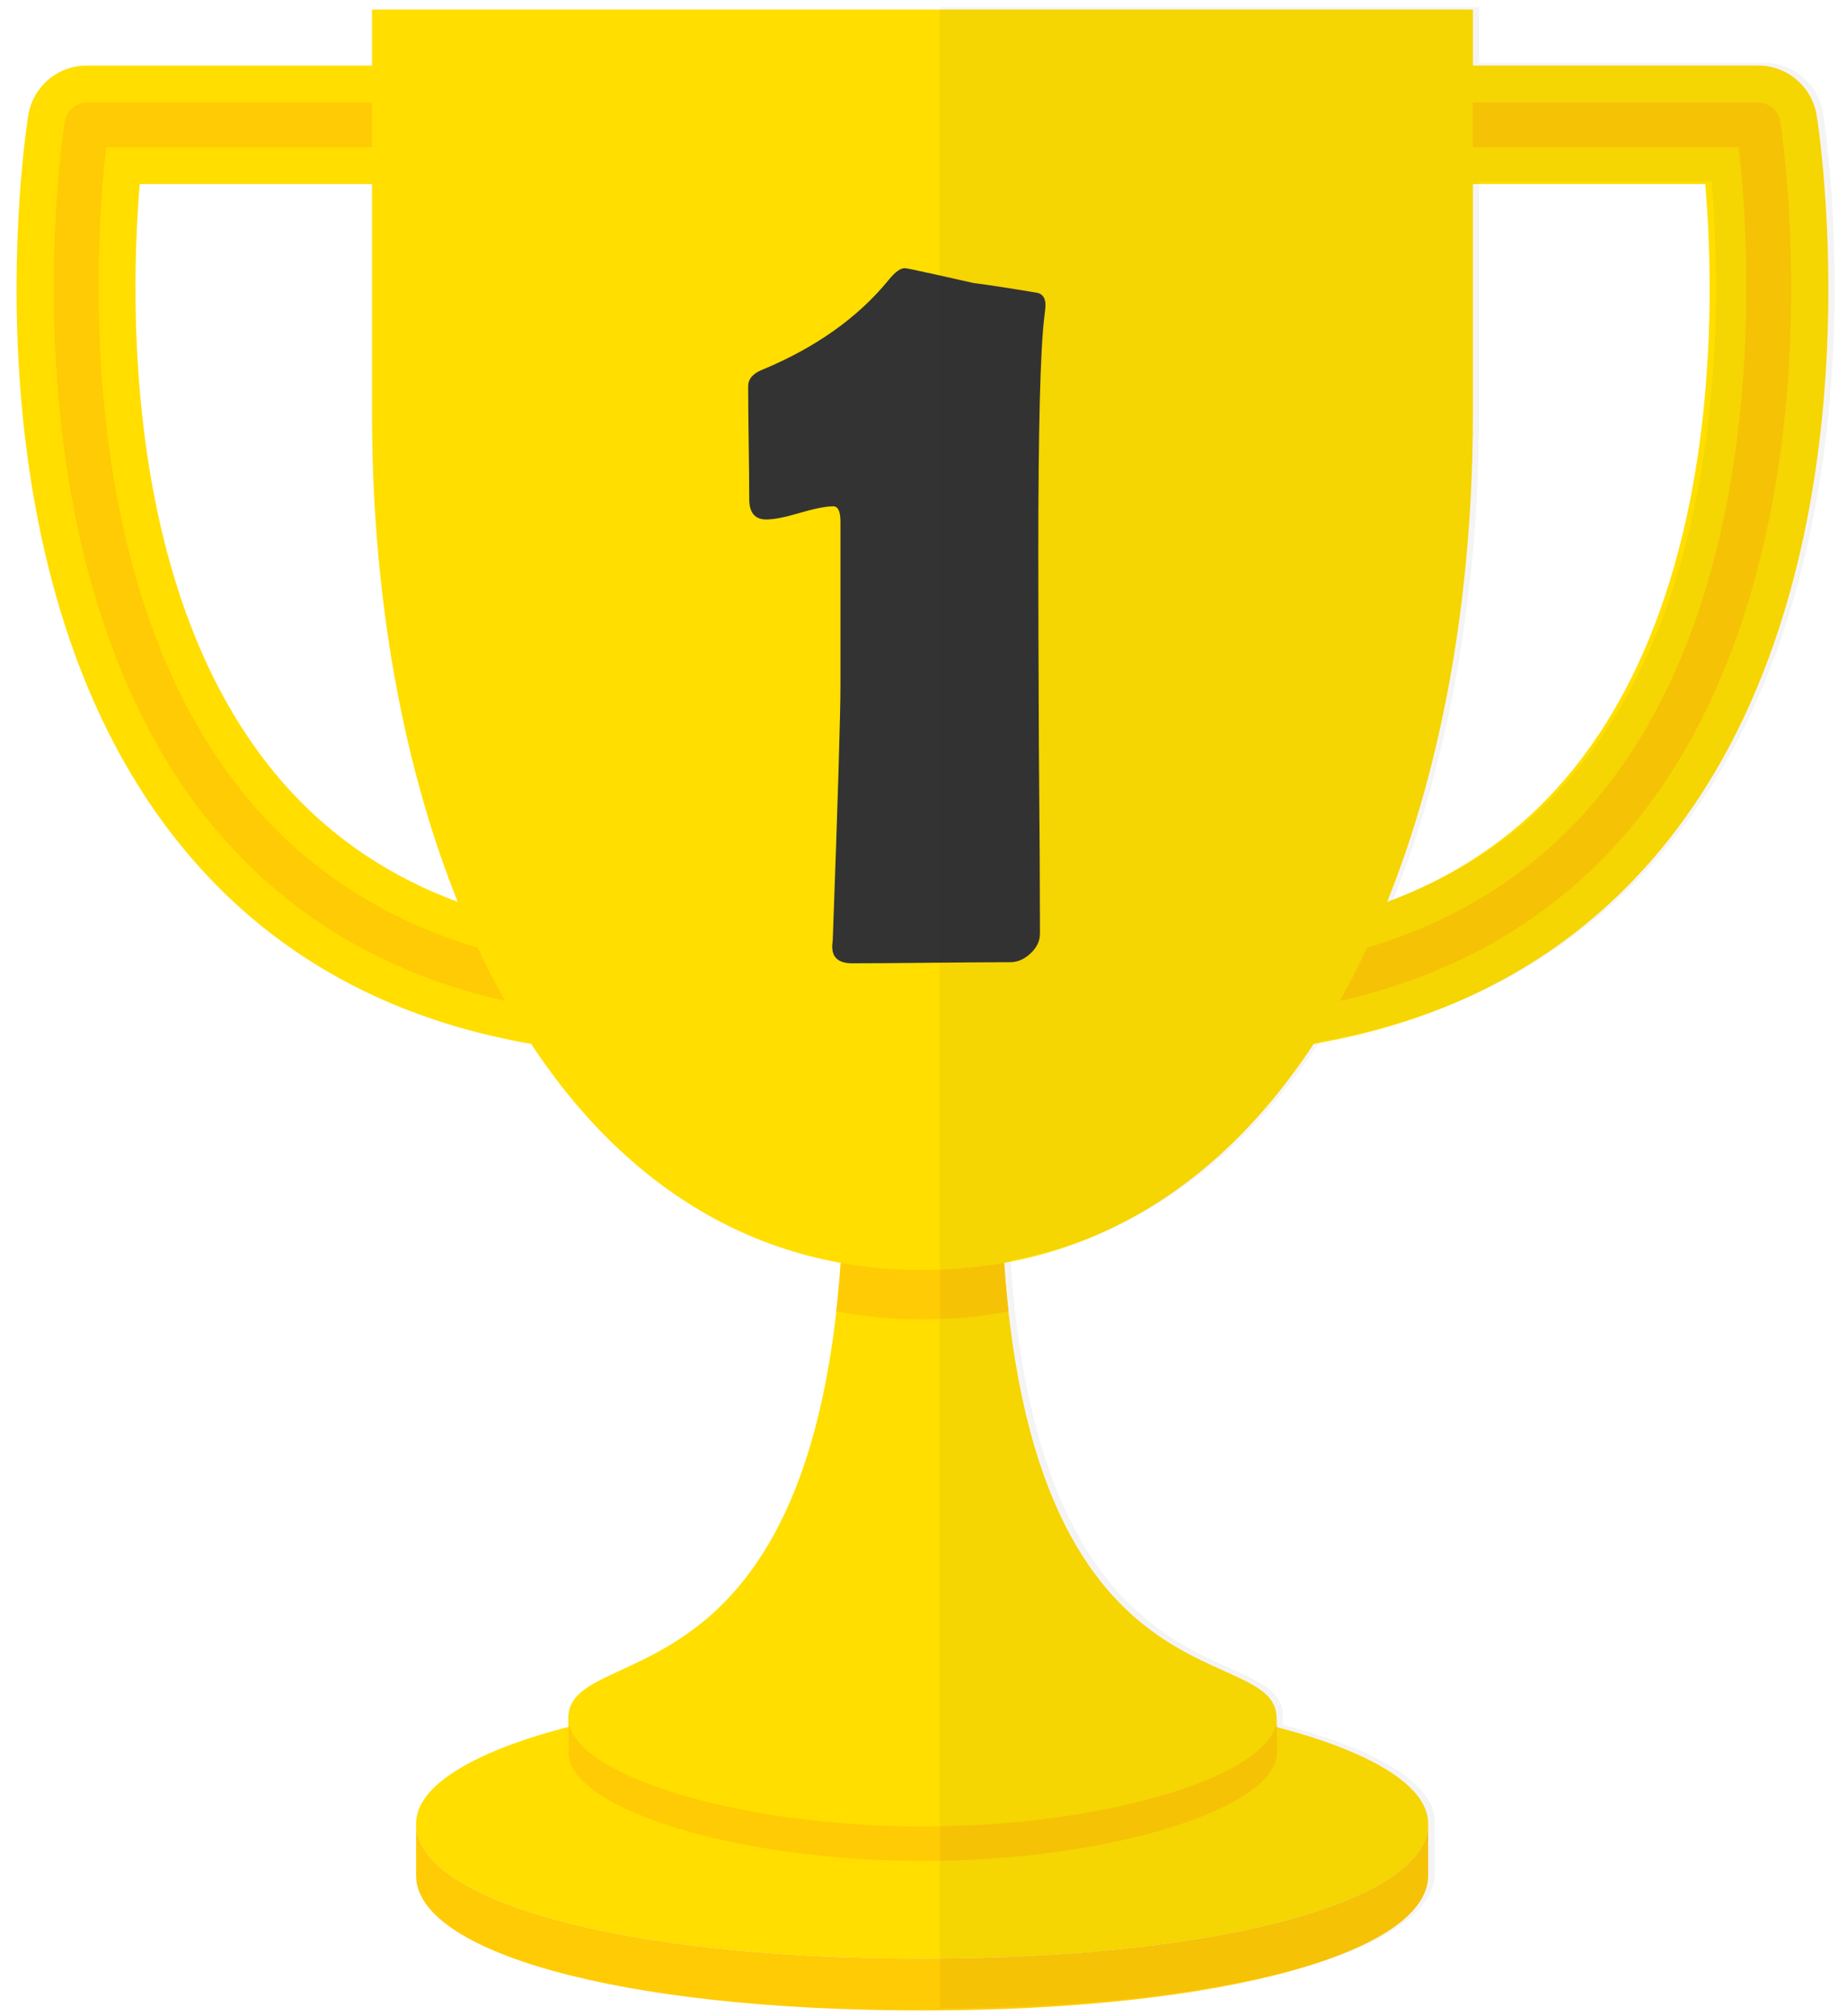 <?xml version="1.0" encoding="UTF-8" standalone="no"?>
<svg
   xmlns:dc="http://purl.org/dc/elements/1.1/"
   xmlns:cc="http://creativecommons.org/ns#"
   xmlns:rdf="http://www.w3.org/1999/02/22-rdf-syntax-ns#"
   xmlns:svg="http://www.w3.org/2000/svg"
   xmlns="http://www.w3.org/2000/svg"
   xmlns:sodipodi="http://sodipodi.sourceforge.net/DTD/sodipodi-0.dtd"
   xmlns:inkscape="http://www.inkscape.org/namespaces/inkscape"
   width="55mm"
   height="60mm"
   viewBox="0 0 55 60"
   version="1.1"
   id="svg1860"
   inkscape:version="1.0 (4035a4fb49, 2020-05-01)"
   sodipodi:docname="first_place_trophy.svg">
  <defs
     id="defs1854">
    <clipPath
       id="clipPath392"
       clipPathUnits="userSpaceOnUse">
      <path
         id="path390"
         d="m 834.363,432.779 h 75.474 V 264.073 h -75.474 z" />
    </clipPath>
  </defs>
  <sodipodi:namedview
     id="base"
     pagecolor="#ffffff"
     bordercolor="#666666"
     borderopacity="1.0"
     inkscape:pageopacity="0.0"
     inkscape:pageshadow="2"
     inkscape:zoom="2.0182899"
     inkscape:cx="169.75045"
     inkscape:cy="158.53427"
     inkscape:document-units="mm"
     inkscape:current-layer="layer1"
     inkscape:document-rotation="0"
     showgrid="false"
     inkscape:window-width="1920"
     inkscape:window-height="1001"
     inkscape:window-x="-9"
     inkscape:window-y="-9"
     inkscape:window-maximized="1" />
  <g
     style="display:inline"
     inkscape:label="Layer 1"
     inkscape:groupmode="layer"
     id="layer1">
    <g
       transform="matrix(0.353,0,0,-0.353,20.083,31.416)"
       id="g334">
      <path
         id="path336"
         style="fill:#ffde00;fill-opacity:1;fill-rule:nonzero;stroke:none"
         d="m 0,0 c -17.605,0 -31.374,5.676 -40.922,16.871 -19.614,22.997 -13.843,60.795 -13.587,62.392 0.387,2.425 2.478,4.208 4.933,4.208 h 39.942 c 2.758,0 4.996,-2.236 4.996,-4.994 0,-2.76 -2.238,-4.998 -4.996,-4.998 h -35.47 C -45.926,63.628 -46.468,38.741 -33.297,23.329 -25.734,14.479 -14.532,9.992 0,9.992 2.76,9.992 4.996,7.755 4.996,4.996 4.996,2.236 2.76,0 0,0" />
    </g>
    <g
       transform="matrix(0.353,0,0,-0.353,34.855,31.416)"
       id="g338">
      <path
         id="path340"
         style="fill:#ffde00;fill-opacity:1;fill-rule:nonzero;stroke:none"
         d="m 0,0 c -2.76,0 -4.995,2.236 -4.995,4.996 0,2.759 2.235,4.996 4.995,4.996 14.548,0 25.758,4.495 33.321,13.363 13.19,15.464 12.625,40.289 11.791,50.124 H 9.635 c -2.758,0 -4.995,2.238 -4.995,4.998 0,2.758 2.237,4.994 4.995,4.994 h 39.942 c 2.454,0 4.546,-1.783 4.933,-4.208 C 54.766,77.666 60.537,39.868 40.924,16.871 31.375,5.676 17.606,0 0,0" />
    </g>
    <g
       transform="matrix(0.353,0,0,-0.353,20.083,30.315)"
       id="g342">
      <path
         id="path344"
         style="fill:#ffcb04;fill-opacity:1;fill-rule:nonzero;stroke:none"
         d="m 0,0 c -16.649,0 -29.618,5.308 -38.546,15.776 -9.808,11.498 -12.782,27.192 -13.55,38.332 -0.826,11.979 0.609,21.157 0.671,21.54 0.145,0.91 0.928,1.579 1.849,1.579 h 39.942 c 1.034,0 1.873,-0.84 1.873,-1.873 0,-1.036 -0.839,-1.874 -1.873,-1.874 H -47.931 C -48.765,66.298 -51.147,36.311 -35.686,18.195 -27.503,8.608 -15.497,3.746 0,3.746 1.035,3.746 1.874,2.908 1.874,1.874 1.874,0.839 1.035,0 0,0" />
    </g>
    <g
       transform="matrix(0.353,0,0,-0.353,34.855,30.315)"
       id="g346">
      <path
         id="path348"
         style="fill:#ffcb04;fill-opacity:1;fill-rule:nonzero;stroke:none"
         d="m 0,0 c -1.034,0 -1.873,0.839 -1.873,1.874 0,1.034 0.839,1.872 1.873,1.872 15.503,0 27.514,4.866 35.697,14.462 15.469,18.137 13.074,48.096 12.237,55.272 H 9.635 c -1.034,0 -1.872,0.838 -1.872,1.874 0,1.033 0.838,1.873 1.872,1.873 h 39.942 c 0.921,0 1.704,-0.669 1.85,-1.579 0.06,-0.383 1.496,-9.561 0.67,-21.54 C 51.329,42.968 48.354,27.274 38.548,15.776 29.619,5.308 16.65,0 0,0" />
    </g>
    <g
       transform="matrix(0.353,0,0,-0.353,42.528,54.271)"
       id="g350">
      <path
         id="path352"
         style="fill:#ffde00;fill-opacity:1;fill-rule:nonzero;stroke:none"
         d="m 0,0 c 0,-6.358 -16.893,-11.372 -42.688,-11.372 -25.795,0 -42.688,5.014 -42.688,11.372 0,6.36 19.112,11.371 42.688,11.371 C -19.112,11.371 0,6.36 0,0" />
    </g>
    <g
       transform="matrix(0.353,0,0,-0.353,42.528,54.271)"
       id="g354">
      <path
         id="path356"
         style="fill:#ffcb04;fill-opacity:1;fill-rule:nonzero;stroke:none"
         d="m 0,0 c 0,-6.358 -16.893,-11.372 -42.688,-11.372 -25.795,0 -42.688,5.014 -42.688,11.372 v -4.372 c 0,-6.358 16.893,-11.37 42.688,-11.37 25.795,0 42.688,5.012 42.688,11.37 z" />
    </g>
    <g
       transform="matrix(0.353,0,0,-0.353,27.469,33.487)"
       id="g358">
      <path
         id="path360"
         style="fill:#ffde00;fill-opacity:1;fill-rule:nonzero;stroke:none"
         d="m 0,0 c 3.647,0 6.606,-1.325 6.606,-2.965 0,-47.913 23.27,-39.877 23.27,-47.024 0,-4.719 -14.136,-9.146 -29.876,-9.146 -15.741,0 -29.877,4.427 -29.877,9.146 0,7.173 23.27,-0.569 23.27,47.024 C -6.607,-1.325 -3.648,0 0,0" />
    </g>
    <g
       transform="matrix(0.353,0,0,-0.353,30.031,39.025)"
       id="g362">
      <path
         id="path364"
         style="fill:#ffcb04;fill-opacity:1;fill-rule:nonzero;stroke:none"
         d="m 0,0 c -0.417,3.737 -0.651,7.953 -0.651,12.734 0,1.64 -2.959,2.965 -6.608,2.965 -3.648,0 -6.607,-1.325 -6.607,-2.965 0,-4.782 -0.238,-8.997 -0.66,-12.731 2.319,-0.444 4.741,-0.677 7.267,-0.677 2.525,0 4.943,0.232 7.259,0.674" />
    </g>
    <g
       transform="matrix(0.353,0,0,-0.353,16.929,52.15)"
       id="g366">
      <path
         id="path368"
         style="fill:#ffcb04;fill-opacity:1;fill-rule:nonzero;stroke:none"
         d="m 0,0 c 0,-4.718 14.136,-9.146 29.877,-9.146 15.74,0 29.876,4.428 29.876,9.146 v 2.898 c 0,-4.716 -14.136,-9.145 -29.876,-9.145 C 14.136,-6.247 0,-1.818 0,2.898 Z" />
    </g>
    <g
       transform="matrix(0.353,0,0,-0.353,27.469,37.795)"
       id="g370">
      <path
         id="path372"
         style="fill:#ffde00;fill-opacity:1;fill-rule:nonzero;stroke:none"
         d="m 0,0 c 31.106,0 46.435,34.885 46.435,72.186 v 34.081 H -46.436 V 72.186 C -46.436,34.885 -31.108,0 0,0" />
    </g>
    <g
       transform="translate(-13.352,-16.804)"
       style="font-style:normal;font-variant:normal;font-weight:bold;font-stretch:normal;font-size:33.514px;font-family:'Berlin Sans FB Demi';-inkscape-font-specification:'Berlin Sans FB Demi, Bold';font-variant-ligatures:normal;font-variant-caps:normal;font-variant-numeric:normal;font-variant-east-asian:normal;writing-mode:lr-tb;fill:#333333;fill-opacity:1;fill-rule:nonzero;stroke:none;stroke-width:0.353"
       id="text376"
       aria-label="1">
      <path
         id="path37"
         style="font-style:normal;font-variant:normal;font-weight:bold;font-stretch:normal;font-size:33.514px;font-family:'Berlin Sans FB Demi';-inkscape-font-specification:'Berlin Sans FB Demi, Bold';font-variant-ligatures:normal;font-variant-caps:normal;font-variant-numeric:normal;font-variant-east-asian:normal;fill:#333333;stroke-width:0.353"
         d="m 44.318,44.603 q 0,0.311 -0.278,0.573 -0.278,0.262 -0.605,0.262 -0.785,0 -2.356,0.016 -1.571,0.016 -2.356,0.016 -0.605,0 -0.589,-0.524 l 0.016,-0.18 q 0.229,-6.251 0.229,-7.577 v -4.86 q 0,-0.458 -0.213,-0.458 -0.327,0 -0.998,0.196 -0.655,0.196 -0.998,0.196 -0.507,0 -0.507,-0.605 0,-0.556 -0.016,-1.669 -0.016,-1.113 -0.016,-1.686 0,-0.327 0.409,-0.491 2.406,-0.998 3.78,-2.684 0.278,-0.344 0.475,-0.344 0.033,0 0.196,0.033 0.622,0.131 1.849,0.409 0.655,0.082 1.915,0.295 0.229,0.065 0.229,0.36 0,0.098 -0.033,0.344 -0.18,1.44 -0.18,7.053 0,1.882 0.016,5.662 0.033,3.78 0.033,5.662 z" />
    </g>
    <g
       id="g386"
       transform="matrix(0.353,0,0,-0.353,-266.538,152.981)">
      <g
         id="g388" />
      <g
         id="g400">
        <g
           id="g398"
           opacity="0.05"
           clip-path="url(#clipPath392)">
          <g
             id="g396"
             transform="translate(887.663,367.95)">
            <path
               id="path394"
               style="fill:#231f20;fill-opacity:1;fill-rule:nonzero;stroke:none"
               d="m 0,0 c -4.009,-4.7 -9.053,-8.159 -15.064,-10.385 4.83,11.993 7.242,26.369 7.242,41.133 V 50.124 H 11.791 C 12.625,40.288 13.189,15.464 0,0 M 16.256,60.115 H -7.822 v 4.714 H -53.3 v -168.706 c 25.252,0.123 41.731,5.086 41.731,11.364 v 4.372 c 0,3.222 -4.91,6.096 -12.812,8.148 v 0.764 c 0,-0.246 -0.047,-0.49 -0.122,-0.733 -0.001,0 -0.002,0 -0.003,0.001 0.077,0.248 0.125,0.496 0.125,0.745 0,6.434 -18.854,0.572 -22.617,34.29 h 0.004 c -0.146,1.306 -0.26,2.694 -0.359,4.118 11.011,1.994 19.704,8.746 26.098,18.45 11.935,2.072 21.613,7.38 28.858,15.874 19.613,22.997 13.841,60.795 13.585,62.391 -0.386,2.425 -2.478,4.208 -4.932,4.208" />
          </g>
        </g>
      </g>
    </g>
  </g>
</svg>
